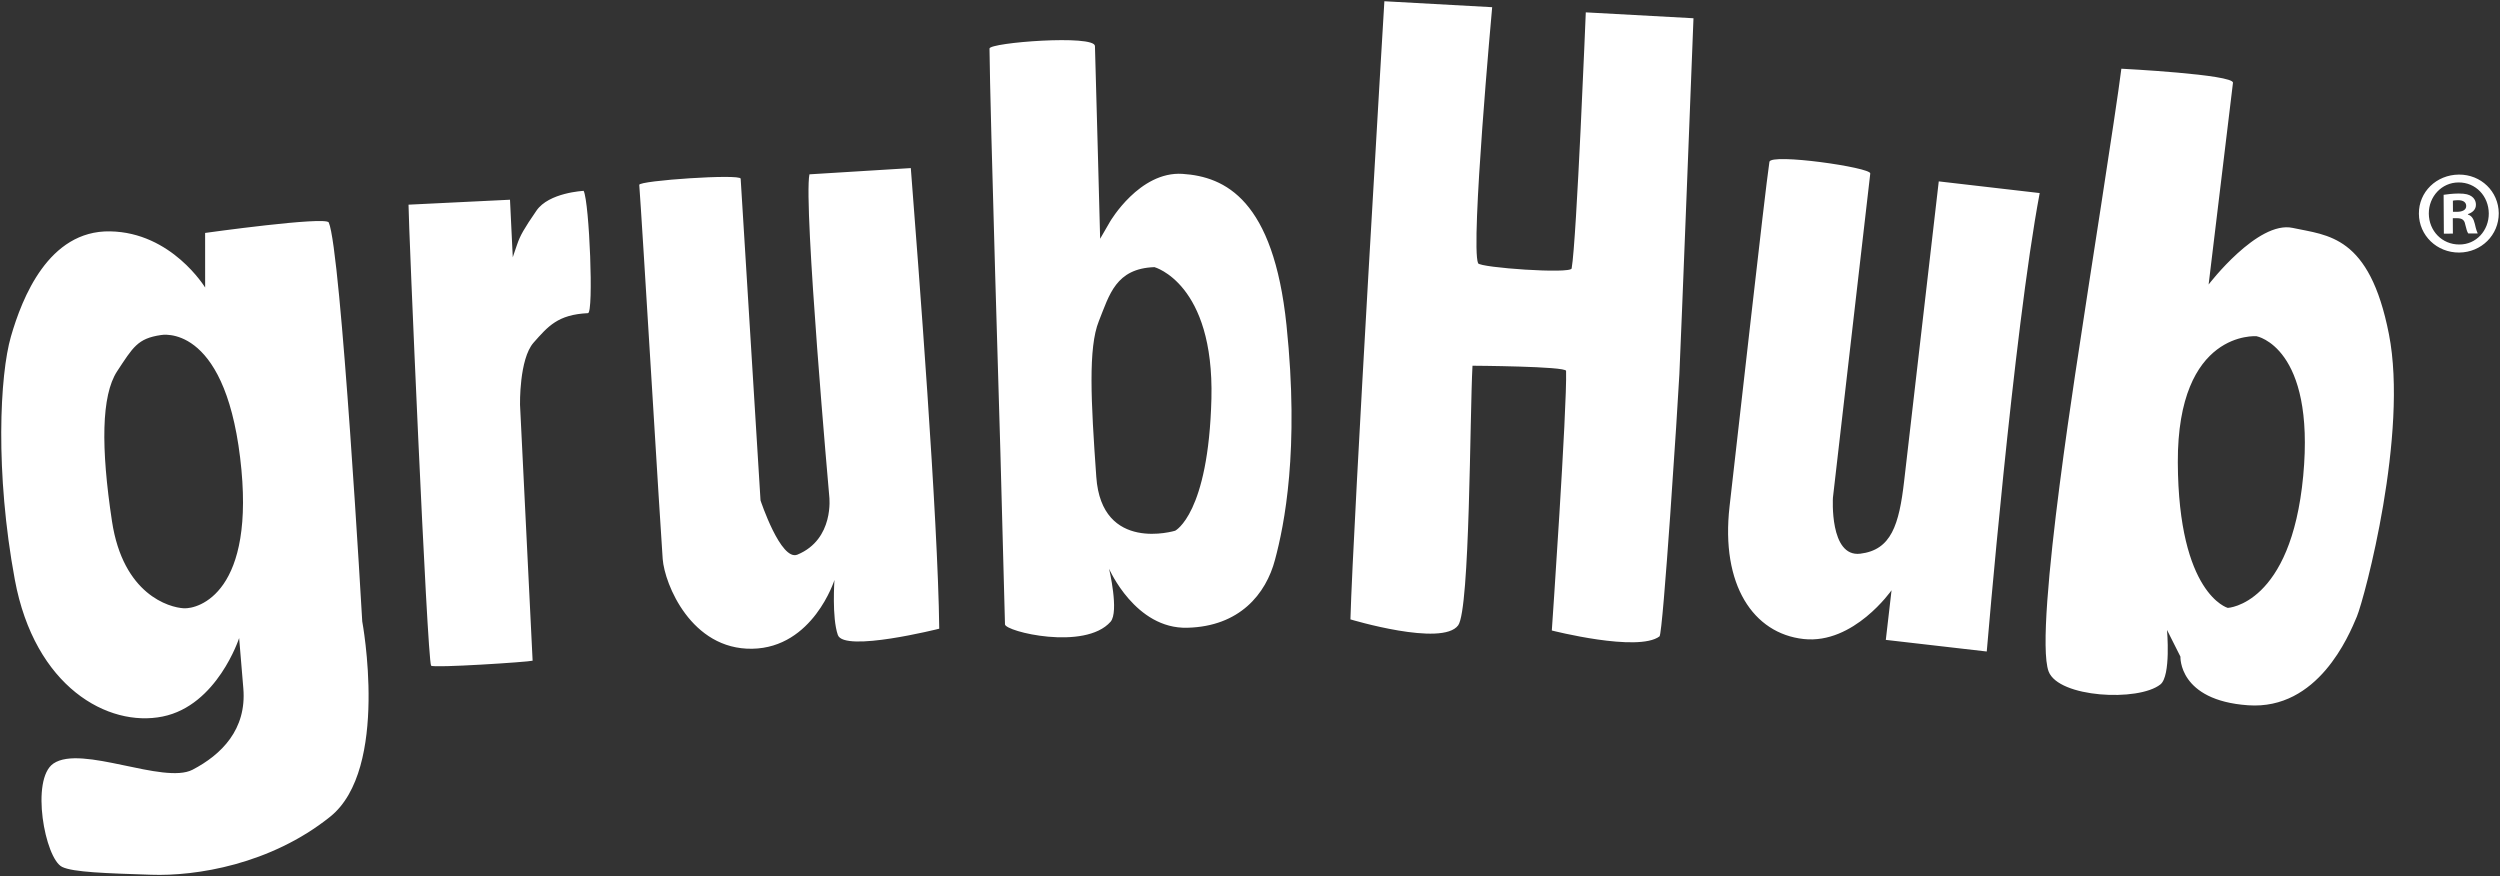 <svg xmlns="http://www.w3.org/2000/svg" width="1000" height="350.452"><rect width="100%" height="100%" fill="#333333" stroke="none"/><path d="M46.832 148.54c-6.313 9.686-6.496 30.528-2.043 59.92 4.443 29.424 22.971 34.548 28.722 34.85 5.783.357 29.122-6.107 22.538-60.297-6.572-54.168-31.705-48.99-31.705-48.99-9.307 1.362-11.134 4.854-17.512 14.518m35.219-55.368s48.287-6.746 49.455-4.184c4.918 11.08 13.393 159.575 13.393 159.575s11.015 59.033-12.842 78.134c-23.847 19.111-53.714 23.846-71.648 23.198-17.966-.584-31.154-.995-35.542-3.125-6.897-3.361-12.734-35.088-3.481-41.369 11.242-7.62 44.06 8.475 55.638 2.486 11.567-6.031 21.685-16.085 20.312-32.537-1.362-16.431-1.676-20.128-1.676-20.128s-8.756 26.981-30.613 31.392c-21.825 4.421-51.163-11.805-59.12-54.774-7.955-42.958-5.999-81.895-1.545-97.256 4.432-15.339 15.015-42.472 39.65-42.04 24.658.4 38.03 22.474 38.03 22.474l-.011-21.846zm81.359-11.301c-.087 5.697 7.448 181.995 9.037 184.394.68 1.027 39.088-1.47 40.602-1.989l-5.038-102.401s-.378-18.226 5.416-24.809c5.816-6.54 9.664-11.231 21.771-11.804 2.335-.13.562-44.234-1.73-48.915 0 0-13.934.638-18.906 7.946-5.005 7.275-6.486 9.934-7.686 13.436-1.232 3.492-1.762 5.2-1.762 5.2l-1.113-23.036-40.591 1.978zm92.297-7.933c-.13-1.719 40.45-4.465 40.559-2.476 1.005 16.302 7.945 128.702 7.945 128.702s8.108 24.485 14.777 21.685c14.82-6.162 12.734-23.155 12.734-23.155s-10.399-116.854-7.945-128.961l40.548-2.497c3.016 38.872 10.874 139.933 11.372 184.243 0 0-38.094 9.61-40.559 2.507-2.432-6.961-1.351-21.998-1.351-21.998s-8.562 27.112-32.916 27.511c-24.344.411-35.024-25.813-35.791-35.888-.79-10.107-8.292-135.653-9.373-149.673m183.82 54.544c-4.26 10.605-3.179 31.76-1.006 62.286 2.13 30.517 31.543 21.523 31.543 21.523s13.34-6.66 14.507-52.839c1.114-46.147-22.798-52.6-22.798-52.6-15.48.562-17.987 11.015-22.246 21.63M437.98 18.407c.41 13.469 2.075 77.095 2.075 77.095l3.978-6.875s11.772-20.193 28.96-19.08c17.144 1.114 36.386 10.41 41.607 60.514 5.232 50.147-.908 80.101-4.594 93.83-3.61 13.75-14.194 26.69-35.046 27.208-20.841.595-31.327-23.598-31.327-23.598s4.076 17.22.584 21.21c-10.29 11.641-42.126 3.923-42.223 1.026-.108-4.26-1.838-68.923-1.838-68.923S395.984 42.869 395.8 19.423c-.011-2.41 42.018-5.654 42.18-1.016M553.749.5l43.12 2.378s-8.713 95.224-5.632 102.423c.757 1.773 37.056 4.346 37.424 2.065 2-11.253 5.653-102.423 5.653-102.423l43.078 2.356s-5.222 134.713-5.643 142.388c-.616 12.128-6.54 103.828-7.945 104.866-8.594 6.464-43.078-2.357-43.078-2.357s6.151-89.127 5.708-103.85c-.065-1.838-37.434-2.054-37.434-2.054-1.081 19.577-.995 97.397-5.73 103.84-6.377 8.69-43.099-2.379-43.099-2.379C541.252 209 553.75.5 553.75.5m154.016 64.239c.519-3.514 40.656 2.237 40.342 4.648L733.17 199.072s-1.46 23.89 10.929 22.41c12.388-1.503 15.534-11.448 17.566-29.133 2.054-17.631 12.172-105.558 13.837-119.795l40.374 4.67C805.39 132.97 794.7 260.602 794.7 260.602l-40.375-4.648 2.292-19.847s-15.102 21.706-35.186 19.5c-20.085-2.204-33.197-21.63-29.608-53.054 3.643-31.38 13.998-124.691 15.944-137.814m163.36 120.245c.227 52.806 19.987 58.178 19.987 58.178s25.317-1.2 30.17-52.795c4.854-51.617-18.668-55.876-18.668-55.876s-31.684-2.573-31.49 50.493m-37.845-56.33c.54-4.194 13.415-85.83 15.264-101.17 0 0 45.034 2.292 44.644 5.633-2.291 19.046-9.74 80.684-9.74 80.684s19.631-25.695 33.63-22.636c13.999 3.038 30.722 2.81 38.494 42.505 7.805 39.683-9.664 105.287-12.831 112.984-3.21 7.664-15.545 37.424-43.51 35.456-27.922-1.956-27.057-19.457-27.057-19.457l-5.372-10.68s1.643 18.43-2.649 21.803c-8.831 6.972-40.72 5.308-44.71-5.2-6.204-16.463 13.34-135.75 13.837-139.922M981.188 84.73l1.708-.01c1.989-.022 3.589-.692 3.589-2.303 0-1.427-1.07-2.367-3.34-2.335-.952 0-1.611.097-1.99.184l.033 4.464zm-.032 8.713l-3.611.032-.097-15.555c1.427-.195 3.416-.486 5.967-.508 2.94-.01 4.27.443 5.329 1.21.93.66 1.622 1.784 1.622 3.298.01 1.902-1.406 3.135-3.2 3.718v.184c1.513.476 2.291 1.697 2.778 3.783.508 2.368.886 3.211 1.146 3.784l-3.762.01c-.497-.561-.79-1.891-1.276-3.761-.291-1.632-1.254-2.367-3.243-2.357h-1.686l.033 6.162zm-9.632-7.989c.054 6.93 5.308 12.378 12.215 12.345 6.735.044 11.804-5.588 11.772-12.41-.043-6.918-5.2-12.474-12.129-12.41-6.723.023-11.901 5.654-11.858 12.475m27.976-.172c.043 8.712-6.94 15.674-15.837 15.739-8.907.054-16.063-6.821-16.106-15.534-.076-8.724 7.005-15.588 15.998-15.653 8.81-.065 15.87 6.713 15.945 15.448" fill="#fff"/></svg>